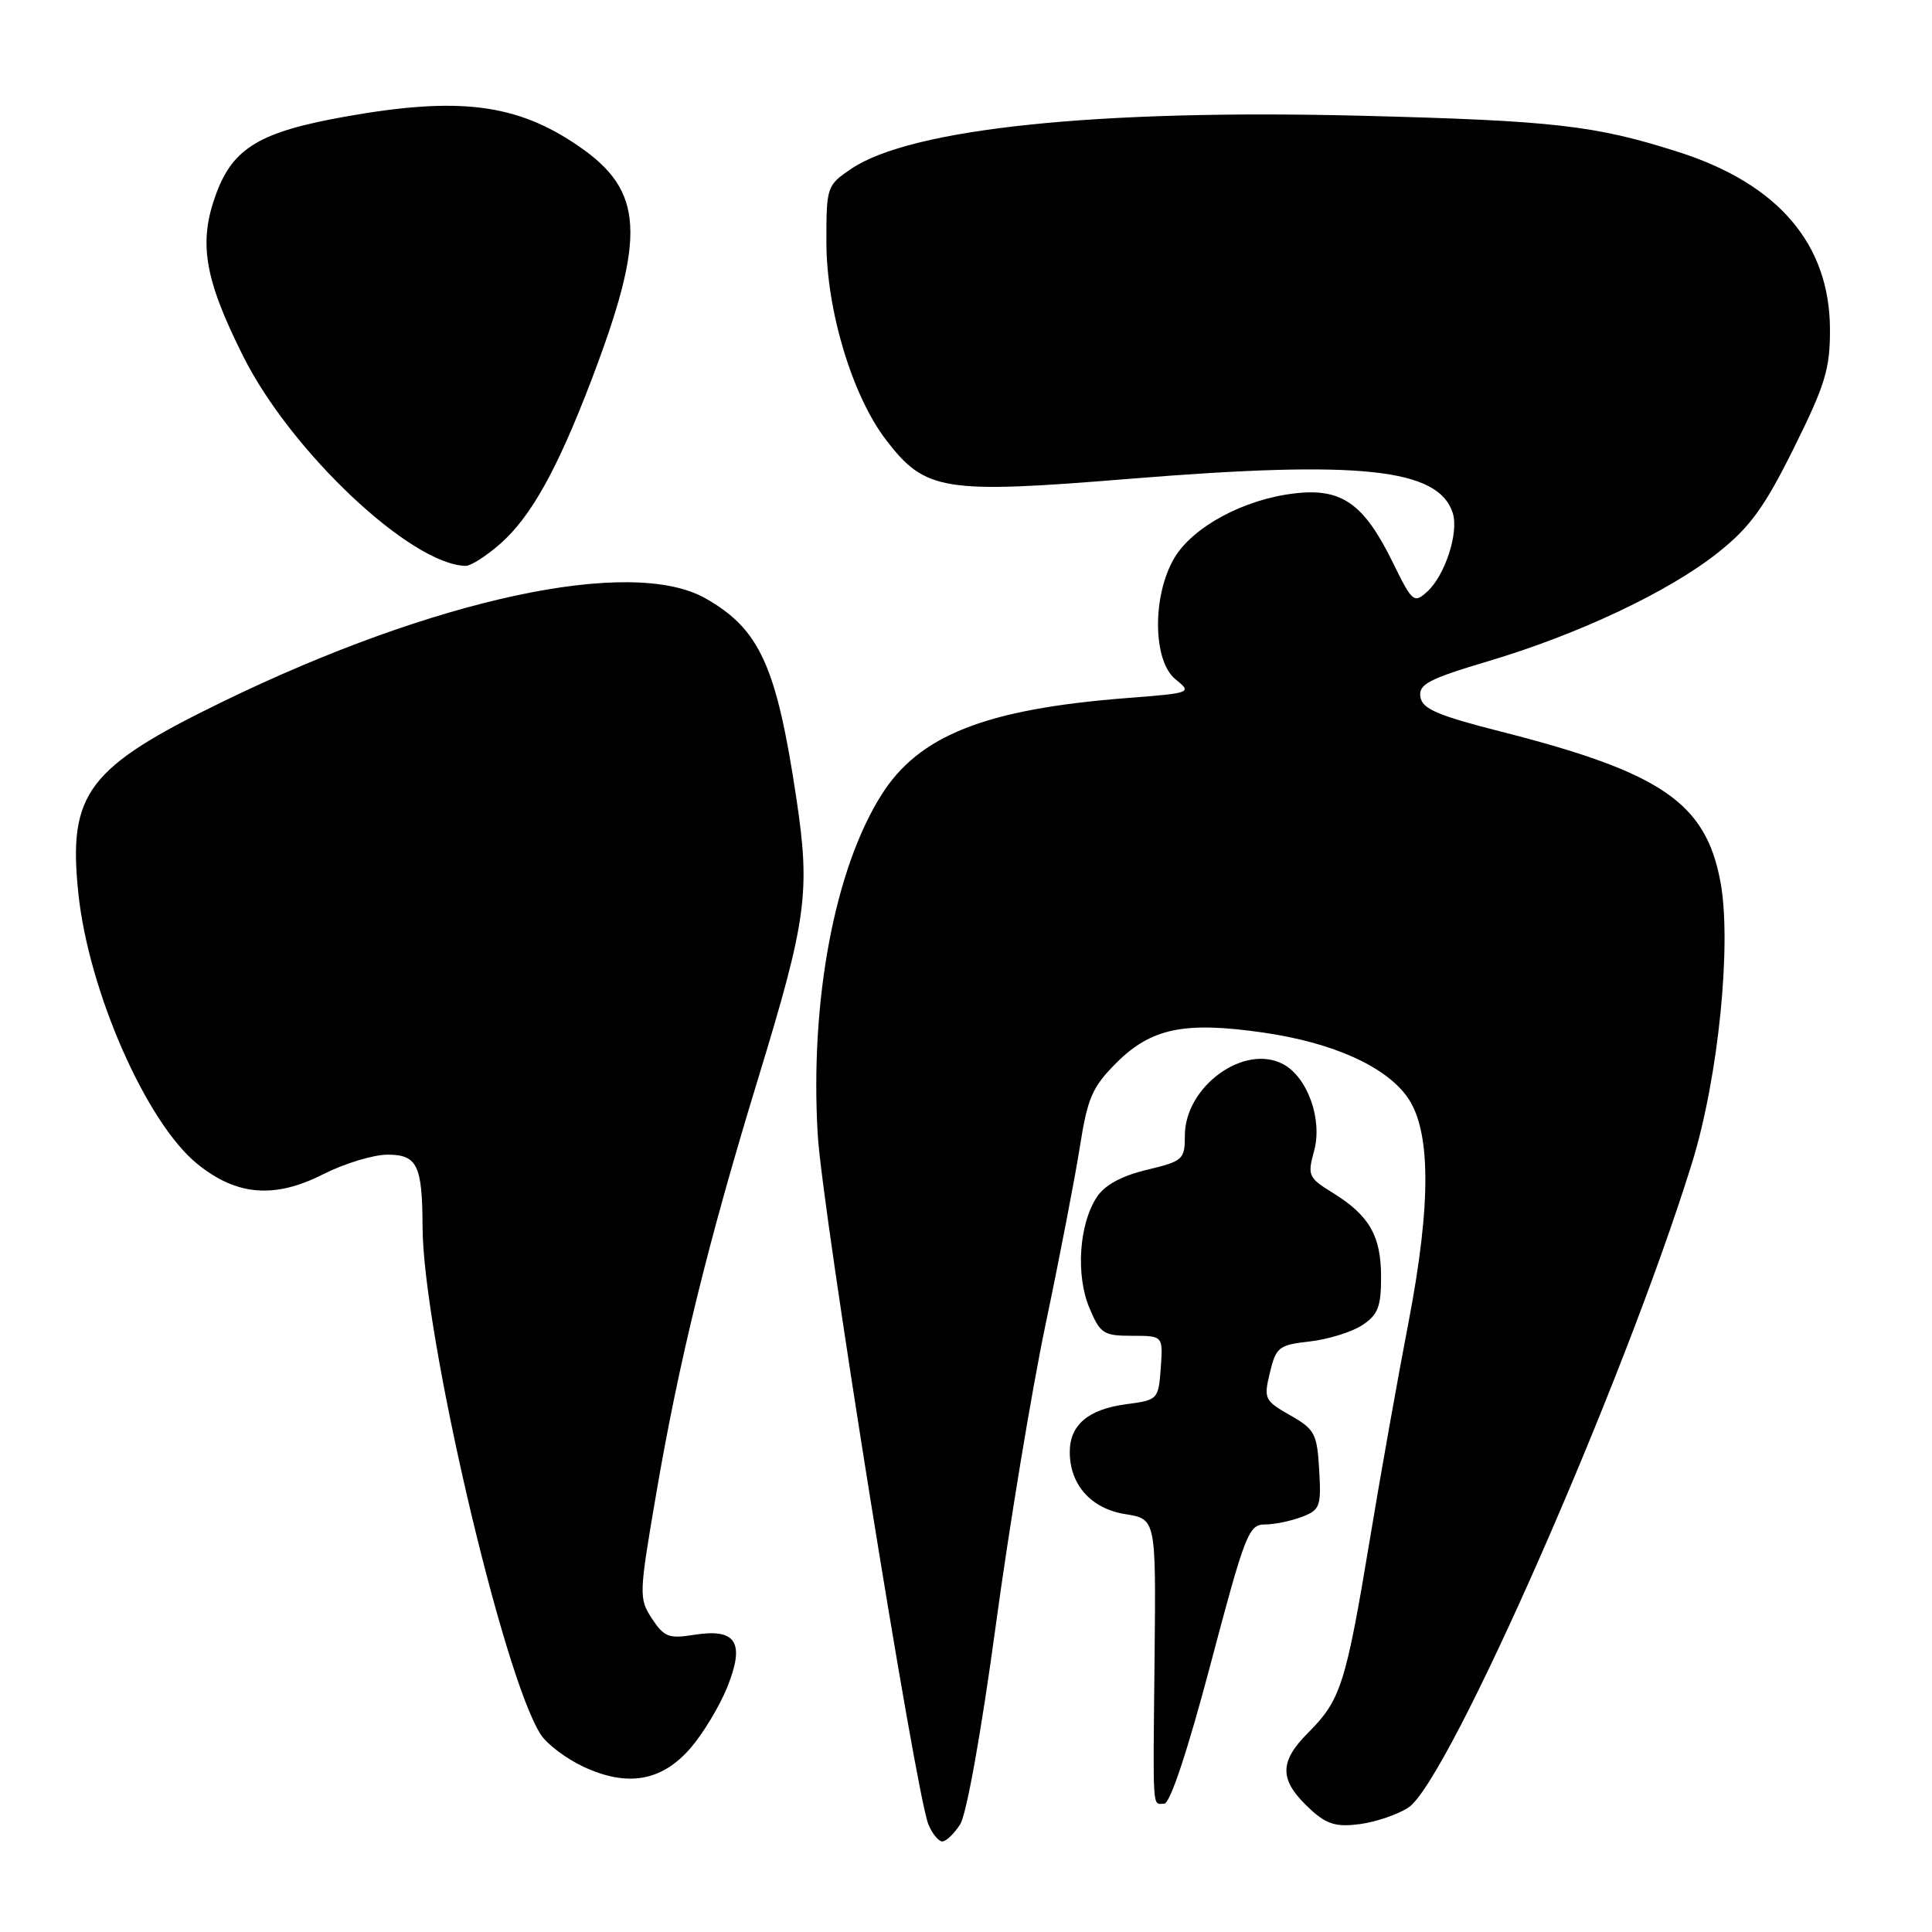 <?xml version="1.0" encoding="UTF-8" standalone="no"?>
<!DOCTYPE svg PUBLIC "-//W3C//DTD SVG 1.1//EN" "http://www.w3.org/Graphics/SVG/1.1/DTD/svg11.dtd" >
<svg xmlns="http://www.w3.org/2000/svg" xmlns:xlink="http://www.w3.org/1999/xlink" version="1.1" viewBox="0 0 256 256">
 <g >
 <path fill="currentColor"
d=" M 127.22 241.75 C 128.07 240.44 130.03 229.47 131.93 215.50 C 133.72 202.30 136.70 184.30 138.54 175.50 C 140.39 166.70 142.43 156.12 143.08 152.00 C 144.11 145.46 144.73 144.03 147.93 140.83 C 152.55 136.22 156.98 135.31 167.45 136.83 C 176.54 138.15 183.48 141.24 186.42 145.28 C 189.61 149.67 189.68 159.33 186.65 175.14 C 185.23 182.49 182.92 195.47 181.51 204.00 C 178.32 223.20 177.65 225.28 173.34 229.59 C 169.38 233.55 169.48 235.97 173.76 239.86 C 175.85 241.75 177.12 242.11 180.22 241.70 C 182.34 241.41 185.22 240.43 186.62 239.51 C 191.94 236.03 215.29 182.93 224.23 154.00 C 227.71 142.71 229.50 124.89 227.95 116.75 C 225.98 106.36 220.11 102.35 199.00 96.97 C 190.46 94.80 188.44 93.93 188.21 92.34 C 187.95 90.67 189.29 89.97 197.21 87.61 C 209.25 84.02 221.17 78.38 227.70 73.18 C 231.91 69.82 233.80 67.21 237.70 59.36 C 241.87 50.95 242.50 48.88 242.48 43.59 C 242.43 32.33 235.61 24.36 222.40 20.14 C 211.36 16.61 205.91 15.99 180.50 15.34 C 145.42 14.45 120.70 17.02 112.79 22.37 C 109.56 24.56 109.50 24.74 109.50 32.05 C 109.51 41.11 112.92 52.45 117.42 58.31 C 122.62 65.09 124.99 65.46 149.74 63.44 C 180.26 60.96 190.61 62.06 192.50 67.99 C 193.32 70.59 191.47 76.26 189.10 78.41 C 187.36 79.98 187.13 79.79 184.57 74.56 C 180.73 66.72 177.79 64.64 171.53 65.38 C 164.80 66.16 158.01 69.83 155.58 73.98 C 152.66 78.97 152.75 87.57 155.75 90.00 C 157.98 91.80 157.91 91.83 149.25 92.50 C 130.57 93.96 121.74 97.45 116.78 105.35 C 110.58 115.19 107.32 132.61 108.35 150.31 C 108.94 160.43 121.34 237.74 123.02 241.75 C 123.53 242.99 124.37 244.00 124.86 244.00 C 125.36 244.00 126.42 242.99 127.22 241.75 Z  M 160.41 220.50 C 164.95 203.32 165.46 202.00 167.58 202.00 C 168.84 202.00 171.05 201.55 172.49 201.00 C 174.91 200.08 175.08 199.62 174.80 194.78 C 174.52 189.96 174.22 189.39 170.95 187.53 C 167.55 185.59 167.43 185.34 168.27 181.87 C 169.08 178.50 169.45 178.21 173.56 177.75 C 175.98 177.47 179.10 176.51 180.49 175.60 C 182.59 174.22 183.00 173.17 183.00 169.20 C 183.00 163.76 181.44 161.05 176.59 158.05 C 173.37 156.07 173.23 155.75 174.12 152.52 C 175.27 148.36 173.27 142.75 170.03 141.01 C 164.86 138.25 157.00 143.96 157.00 150.48 C 157.00 153.64 156.76 153.86 151.95 155.01 C 148.59 155.82 146.37 157.03 145.33 158.63 C 142.98 162.20 142.53 168.94 144.34 173.28 C 145.78 176.72 146.21 177.00 150.01 177.00 C 154.11 177.00 154.11 177.00 153.81 181.25 C 153.50 185.44 153.44 185.51 149.21 186.07 C 144.19 186.74 141.75 188.81 141.75 192.40 C 141.75 196.74 144.58 199.91 149.10 200.63 C 153.17 201.28 153.17 201.28 152.99 219.39 C 152.77 240.58 152.67 239.00 154.26 239.00 C 155.04 239.00 157.34 232.09 160.41 220.50 Z  M 91.50 231.63 C 93.15 229.72 95.34 226.10 96.36 223.57 C 98.75 217.63 97.56 215.73 91.98 216.62 C 88.63 217.16 87.99 216.91 86.39 214.48 C 84.65 211.81 84.66 211.31 86.92 198.11 C 89.93 180.45 93.81 164.65 100.43 143.00 C 106.92 121.76 107.40 118.23 105.50 105.63 C 102.88 88.22 100.65 83.35 93.47 79.28 C 83.66 73.72 57.65 79.29 29.50 92.98 C 11.56 101.71 9.00 105.11 10.38 118.36 C 11.74 131.36 19.39 148.76 26.16 154.24 C 31.35 158.44 36.37 158.86 42.79 155.61 C 45.62 154.17 49.47 153.00 51.35 153.00 C 55.29 153.00 55.96 154.39 55.99 162.53 C 56.02 176.46 66.64 222.09 71.65 229.83 C 72.48 231.12 75.03 233.04 77.33 234.11 C 83.15 236.82 87.69 236.03 91.50 231.63 Z  M 66.27 72.07 C 70.34 68.50 73.84 62.22 78.34 50.43 C 85.66 31.22 85.35 25.32 76.68 19.37 C 68.48 13.73 60.82 12.76 45.71 15.46 C 34.48 17.46 30.91 19.59 28.67 25.60 C 26.26 32.09 27.04 36.85 32.22 47.20 C 38.55 59.85 54.47 74.85 61.72 74.98 C 62.38 74.99 64.43 73.68 66.27 72.07 Z "/>
</g>
</svg>